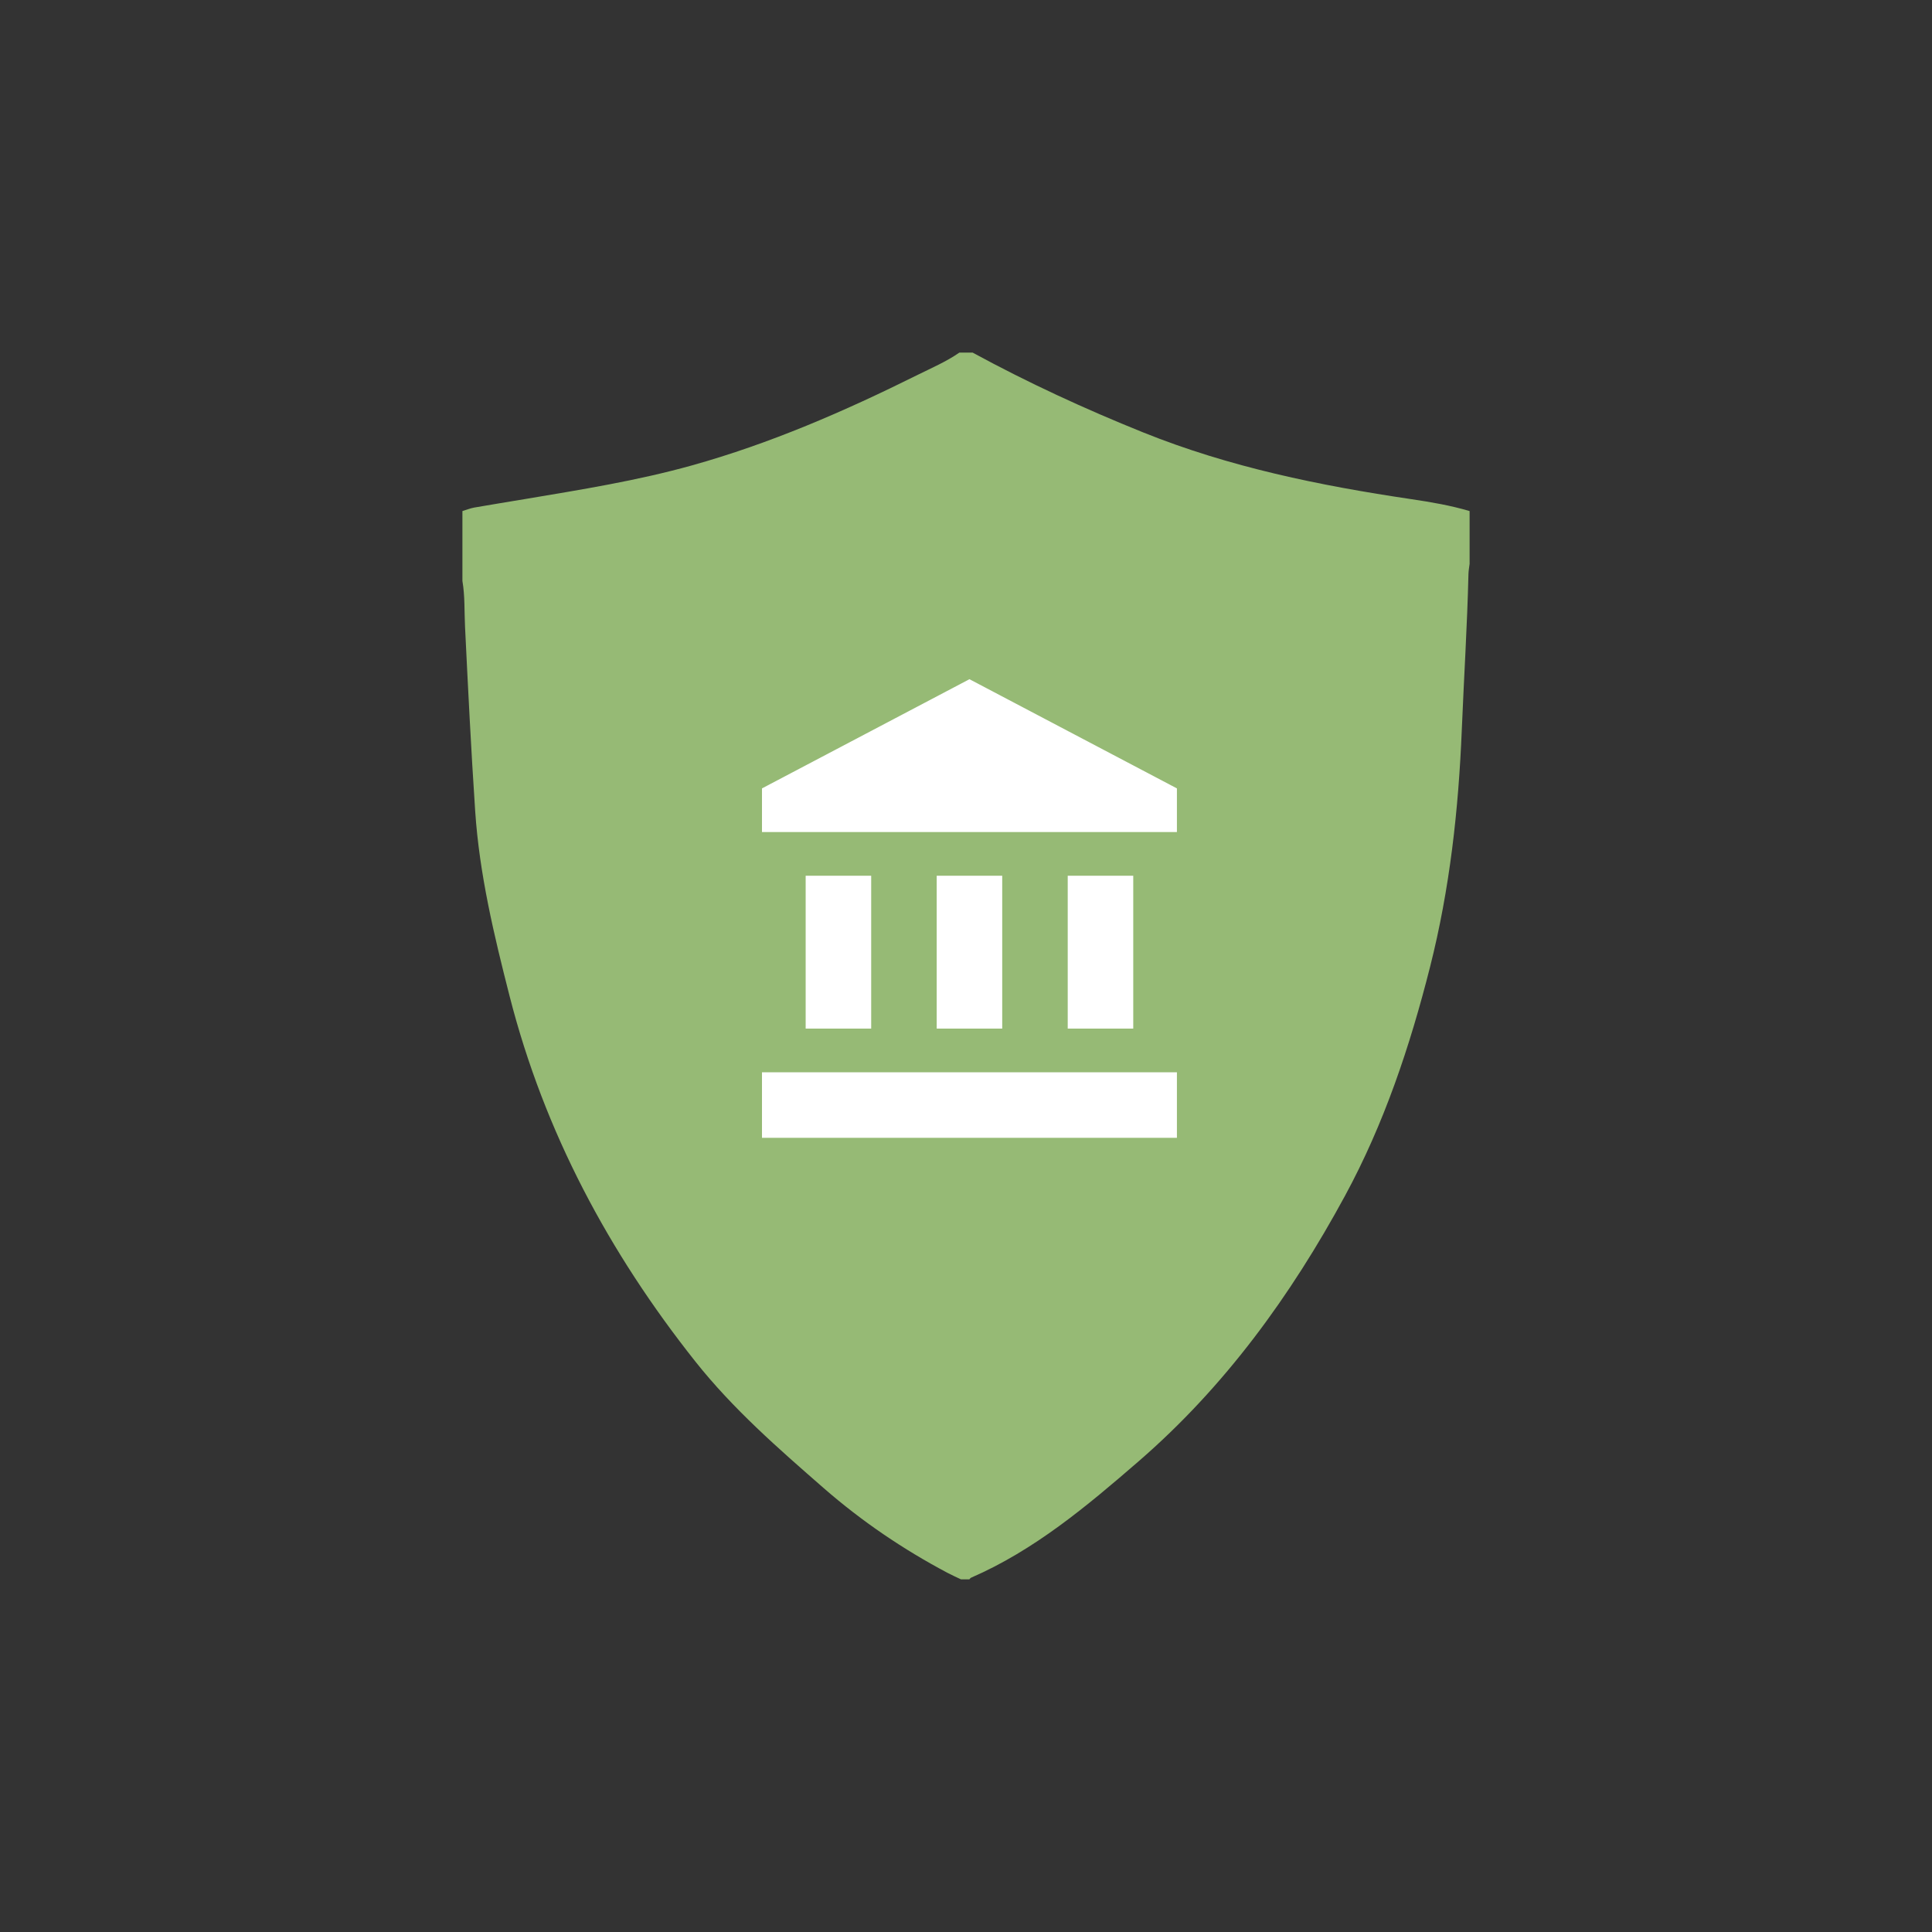 <?xml version="1.0" encoding="utf-8"?>
<!-- Generator: Adobe Illustrator 21.0.2, SVG Export Plug-In . SVG Version: 6.00 Build 0)  -->
<svg version="1.1" id="Ebene_1" xmlns="http://www.w3.org/2000/svg" xmlns:xlink="http://www.w3.org/1999/xlink" x="0px" y="0px"
	 viewBox="0 0 283.465 283.465" style="enable-background:new 0 0 283.465 283.465;" xml:space="preserve">
<rect x="0" y="0" width="283.465" height="283.465" fill="#333333" stroke="none"/>
<style type="text/css">
	.st0{fill:#96BA75;}
	.st1{fill:#FFFFFF;}
</style>
<g>
	<g>
		<path class="st0" d="M207.041,73.233c-13.41-1.987-26.649-4.69-39.316-9.791
			c-8.543-3.438-16.905-7.293-25.017-11.706c-0.651,0-1.3,0-1.951,0c-1.919,1.329-4.053,2.242-6.123,3.269
			c-10.705,5.326-21.629,10.077-33.144,13.288c-8,2.231-16.172,3.538-24.334,4.909
			c-2.521,0.425-5.047,0.824-7.564,1.266c-0.594,0.105-1.164,0.341-1.746,0.516c0,3.416,0,6.833,0,10.249
			c0.38,2.22,0.275,4.474,0.384,6.71c0.44,9.022,0.887,18.039,1.489,27.053
			c0.62,9.277,2.767,18.222,5.051,27.161c5.108,19.99,14.598,37.643,27.24,53.589
			c5.531,6.974,12.187,12.783,18.845,18.591c5.602,4.884,11.666,8.992,18.179,12.441
			c0.644,0.341,1.311,0.635,1.968,0.949c0.407,0,0.813,0,1.22,0c0.083-0.083,0.153-0.2,0.253-0.244
			c9.293-4.038,16.962-10.476,24.588-17.081c12.636-10.943,22.303-24.244,30.275-38.947
			c5.735-10.573,9.529-21.913,12.486-33.602c2.892-11.434,4.174-23.048,4.654-34.809
			c0.312-7.612,0.794-15.219,0.976-22.837c0.013-0.491,0.11-0.982,0.168-1.471c0-2.584,0-5.167,0-7.751
			C212.81,74.149,209.925,73.66,207.041,73.233z"/>
	</g>
	<g>
		<path class="st1" d="M118.208,128.49v22.429h9.613v-22.429H118.208z M137.433,128.49v22.429h9.613v-22.429H137.433z
			 M111.799,166.94h60.879v-9.613h-60.879V166.94z M156.658,128.49v22.429h9.613v-22.429H156.658z M142.239,99.653
			l-30.44,16.021v6.408h60.879v-6.408L142.239,99.653z"/>
	</g>
</g>
<g>
	<g>
		<path class="st0" d="M4302.871,468.355c-13.41-1.987-26.649-4.69-39.316-9.791
			c-8.544-3.438-16.905-7.293-25.018-11.706c-0.65,0-1.3,0-1.951,0c-1.919,1.329-4.053,2.242-6.123,3.269
			c-10.706,5.326-21.628,10.077-33.145,13.288c-8,2.231-16.172,3.538-24.334,4.909
			c-2.521,0.425-5.046,0.824-7.564,1.266c-0.594,0.105-1.165,0.341-1.746,0.516c0,3.416,0,6.833,0,10.249
			c0.38,2.22,0.274,4.474,0.384,6.71c0.44,9.022,0.887,18.039,1.489,27.053
			c0.62,9.277,2.767,18.222,5.051,27.161c5.108,19.99,14.598,37.643,27.24,53.589
			c5.531,6.974,12.188,12.783,18.845,18.591c5.602,4.884,11.665,8.992,18.179,12.441
			c0.644,0.341,1.312,0.635,1.968,0.949c0.407,0,0.813,0,1.22,0c0.083-0.083,0.153-0.2,0.252-0.244
			c9.293-4.038,16.962-10.476,24.588-17.081c12.636-10.943,22.303-24.244,30.275-38.947
			c5.735-10.573,9.529-21.913,12.486-33.602c2.892-11.434,4.174-23.048,4.654-34.809
			c0.312-7.612,0.794-15.219,0.976-22.837c0.012-0.491,0.109-0.982,0.168-1.471c0-2.584,0-5.167,0-7.751
			C4308.639,469.271,4305.754,468.782,4302.871,468.355z"/>
	</g>
	<g>
		<path class="st1" d="M4214.037,523.612v22.429h9.613v-22.429H4214.037z M4233.262,523.612v22.429h9.613v-22.429
			H4233.262z M4207.628,562.062h60.879v-9.613h-60.879V562.062z M4252.487,523.612v22.429h9.612v-22.429H4252.487z
			 M4238.068,494.774l-30.439,16.021v6.408h60.879v-6.408L4238.068,494.774z"/>
	</g>
</g>
</svg>

